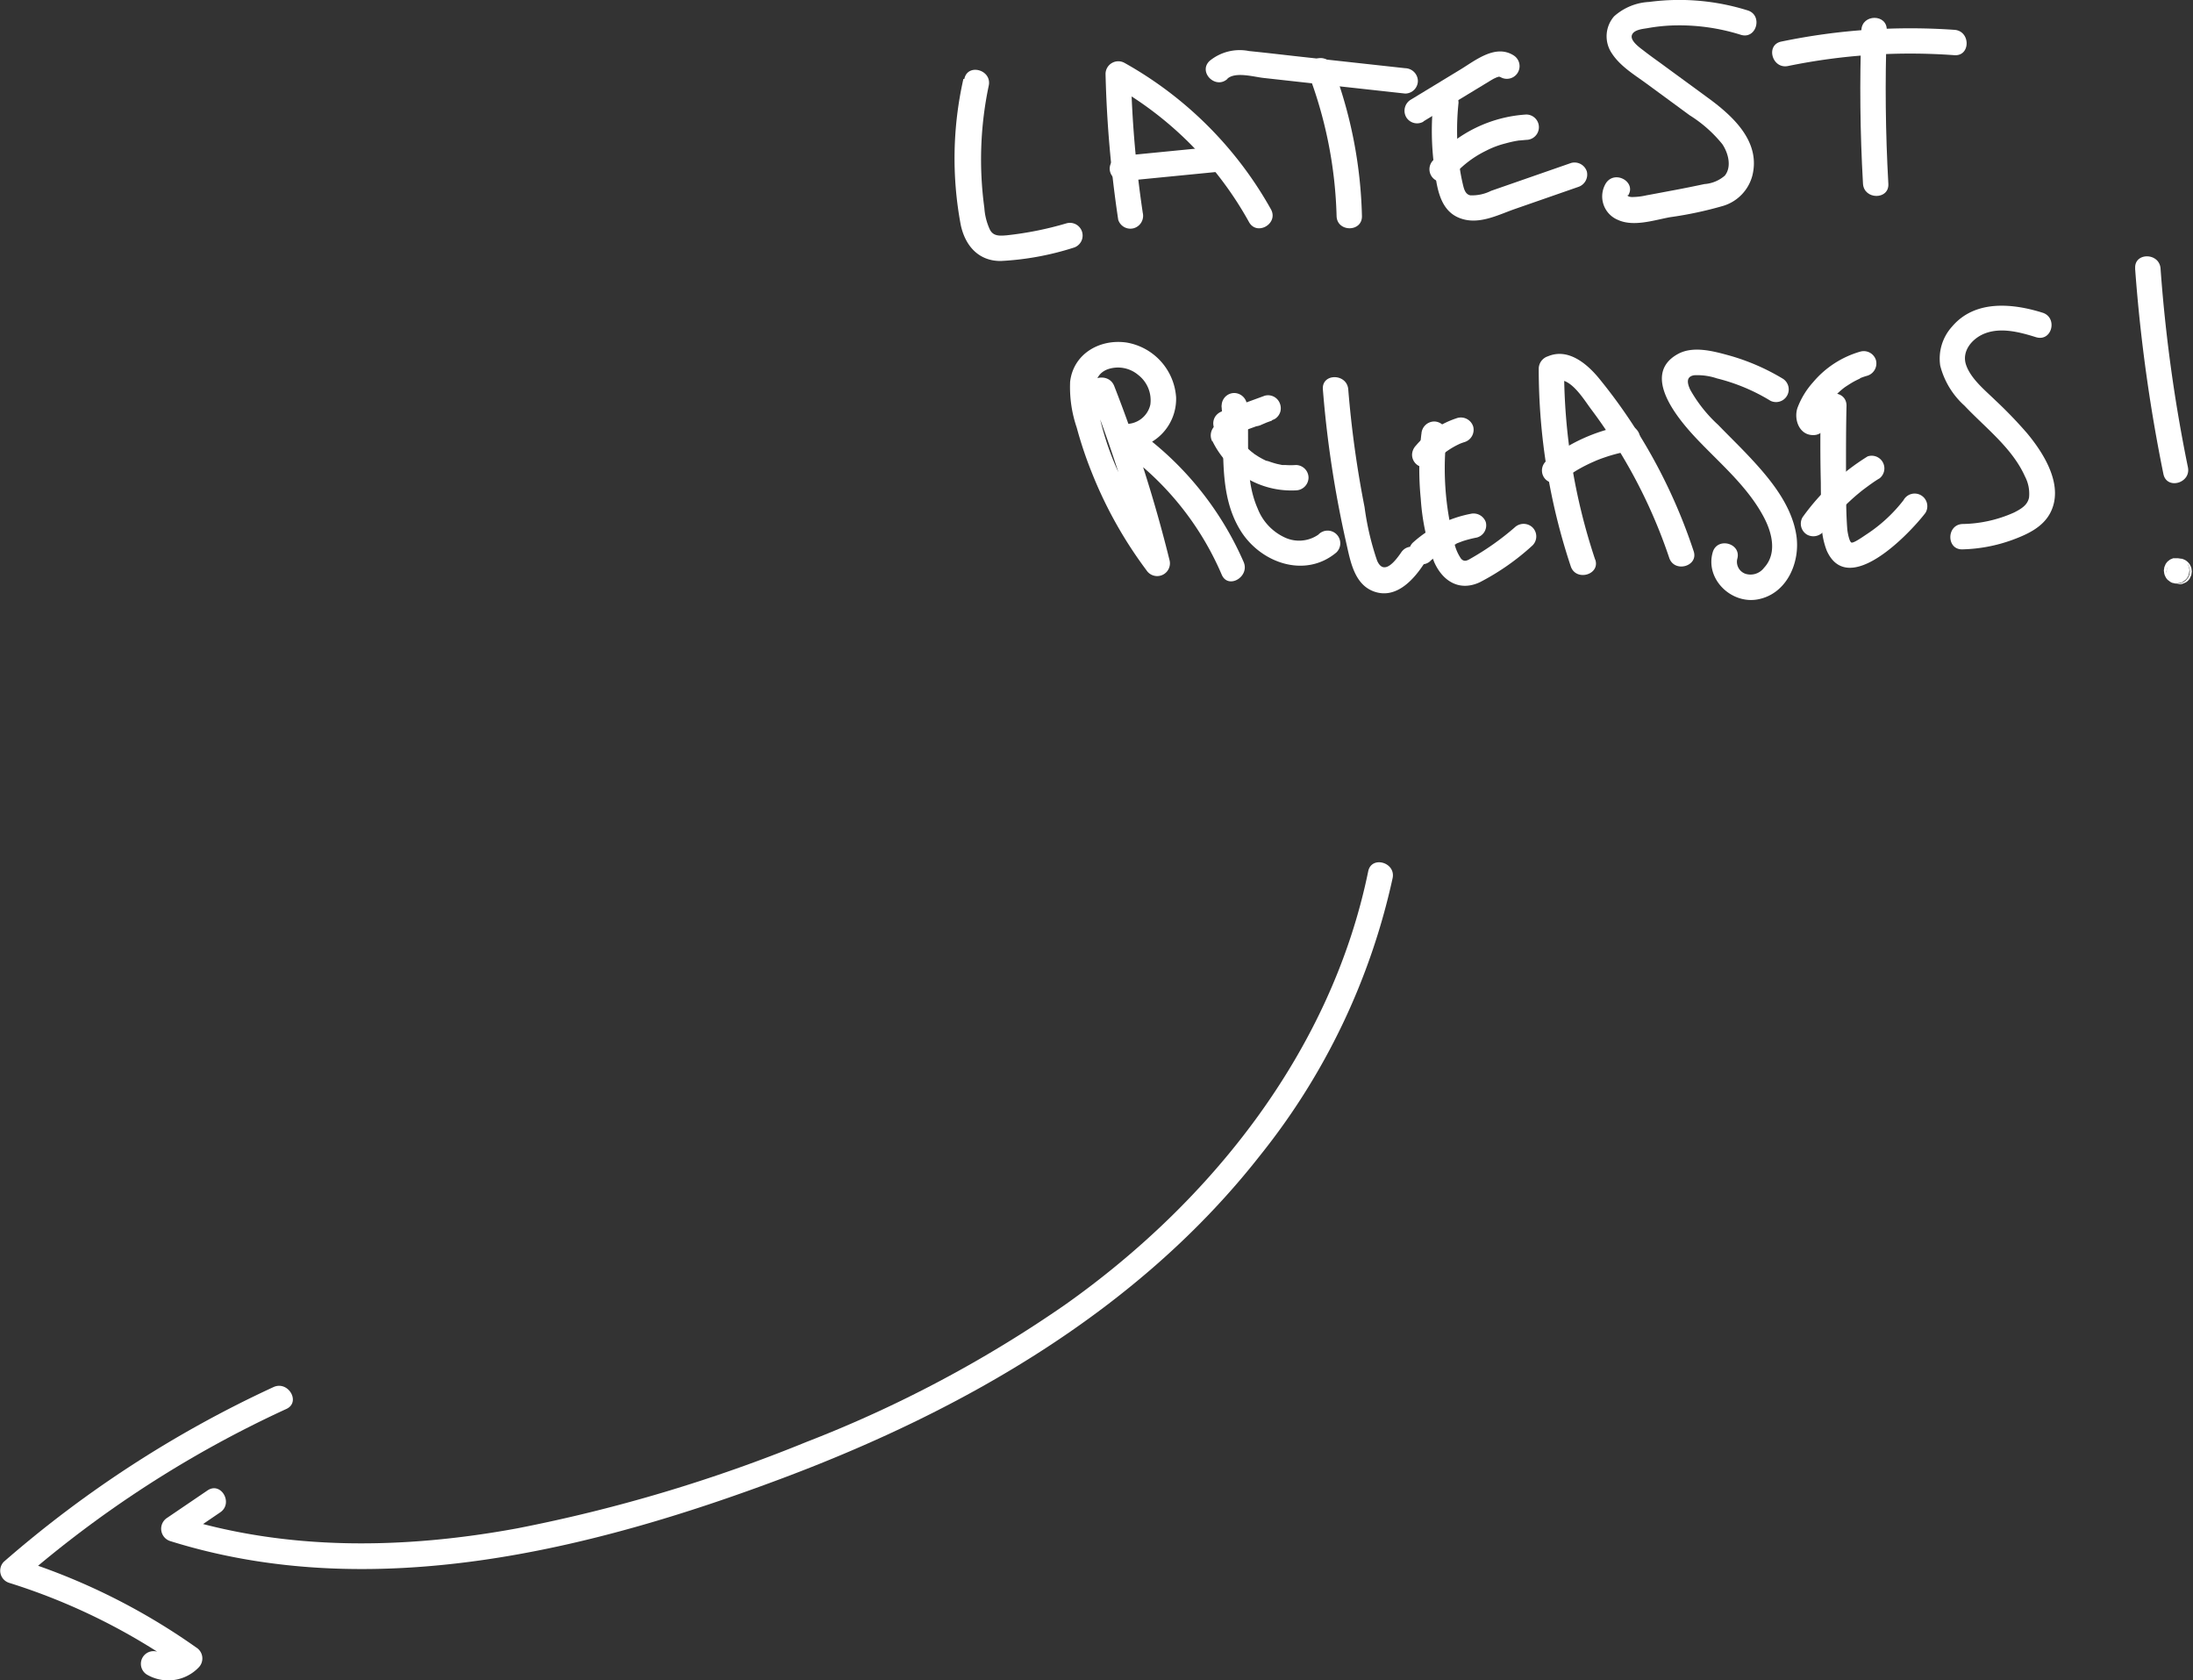 <svg xmlns="http://www.w3.org/2000/svg" viewBox="0 0 259.5 198.81"><rect x="0" y="0" width="259.5" height="198.81" fill="#333333" stroke="none"/><defs><style>.cls-1{fill:#fff;}</style></defs><g id="Calque_2" data-name="Calque 2"><g id="Calque_1-2" data-name="Calque 1"><path class="cls-1" d="M114,9.34a42.61,42.61,0,0,0-.32,17.24c.51,2.46,2.09,4.32,4.75,4.3A33.79,33.79,0,0,0,127,29.32a1.5,1.5,0,0,0-.79-2.9,39.9,39.9,0,0,1-7.07,1.42c-.83.07-1.59.13-2-.66a7.18,7.18,0,0,1-.66-2.58,42.38,42.38,0,0,1,.52-14.47c.39-1.88-2.5-2.68-2.89-.79Z"/><path class="cls-1" d="M135.22,25.15a130.68,130.68,0,0,1-1.4-16.41L131.56,10A41.84,41.84,0,0,1,147.8,26.28c.94,1.68,3.53.17,2.59-1.52A45,45,0,0,0,133.08,7.45a1.51,1.51,0,0,0-2.26,1.29A137.82,137.82,0,0,0,132.32,26a1.51,1.51,0,0,0,1.85,1,1.53,1.53,0,0,0,1.05-1.84Z"/><path class="cls-1" d="M132.81,21.44l11-1.08a1.54,1.54,0,0,0,1.5-1.5,1.51,1.51,0,0,0-1.5-1.5l-11,1.08a1.54,1.54,0,0,0-1.5,1.5,1.51,1.51,0,0,0,1.5,1.5Z"/><path class="cls-1" d="M145.23,9.32c.94-.87,3.16-.22,4.27-.1l5.59.62,11.19,1.23a1.51,1.51,0,0,0,1.5-1.5,1.54,1.54,0,0,0-1.5-1.5L153.8,6.7c-2-.22-4-.46-6-.66a5.61,5.61,0,0,0-4.66,1.16c-1.41,1.32.71,3.44,2.12,2.12Z"/><path class="cls-1" d="M154.83,8.72a51.11,51.11,0,0,1,3.33,16.84c.05,1.93,3.05,1.93,3,0a53.47,53.47,0,0,0-3.44-17.64,1.53,1.53,0,0,0-1.84-1,1.51,1.51,0,0,0-1,1.85Z"/><path class="cls-1" d="M169.6,12.17a32.4,32.4,0,0,0,.11,7.56c.29,2.18.56,5,2.84,6s4.64-.28,6.7-1l7.47-2.6a1.54,1.54,0,0,0,1.05-1.85,1.53,1.53,0,0,0-1.85-1l-6.32,2.2-3.16,1.1a5,5,0,0,1-2.47.53c-.63-.14-.76-.86-.89-1.4a23.28,23.28,0,0,1-.49-3,31.18,31.18,0,0,1,0-6.55,1.51,1.51,0,0,0-1.5-1.5,1.53,1.53,0,0,0-1.5,1.5Z"/><path class="cls-1" d="M168.44,14.36l5.22-3.18,2.52-1.53c.2-.12.41-.25.62-.36,0,0,.45-.2.25-.12l.32-.1c.19,0,.21-.05.07,0,.19,0,.2,0,.05,0s-.1,0,.06.05a1.5,1.5,0,1,0,1.52-2.59c-2.12-1.3-4.44.58-6.2,1.66l-5.94,3.61a1.53,1.53,0,0,0-.54,2.05,1.5,1.5,0,0,0,2.05.54Z"/><path class="cls-1" d="M171.79,21a12.32,12.32,0,0,1,4.07-3.17,10.58,10.58,0,0,1,2.28-.86c.43-.12.86-.22,1.3-.3l.31-.05h.07l.78-.07a1.5,1.5,0,1,0,0-3,15.92,15.92,0,0,0-10.93,5.34A1.5,1.5,0,1,0,171.79,21Z"/><path class="cls-1" d="M206.8,1.23a27.08,27.08,0,0,0-11.66-1A6.72,6.72,0,0,0,191,1.93a3.59,3.59,0,0,0-.27,4.38c1,1.54,2.68,2.54,4.1,3.58l5.11,3.75a15.54,15.54,0,0,1,3.86,3.41c.68,1,1.16,2.66.3,3.73a4.12,4.12,0,0,1-2.42,1c-1.17.25-2.35.49-3.53.71s-2.21.42-3.32.62a7.68,7.68,0,0,1-1.58.2,1.26,1.26,0,0,1-.51-.06c-.36-.18,0-.19-.11-.08,1.08-1.6-1.51-3.11-2.59-1.51A3,3,0,0,0,191.41,26c1.87.88,4.29.05,6.2-.3a44.52,44.52,0,0,0,6.29-1.34,5.09,5.09,0,0,0,3.46-3.59c.95-3.84-2-6.73-4.75-8.82-1.84-1.36-3.7-2.71-5.54-4.06-.85-.63-1.72-1.23-2.55-1.88-.44-.34-1.63-1.16-1.42-1.84s1.37-.75,1.86-.84A20.76,20.76,0,0,1,198.49,3,24.25,24.25,0,0,1,206,4.12c1.85.57,2.64-2.32.8-2.89Z"/><path class="cls-1" d="M211.58,7.81a71.88,71.88,0,0,1,19.69-1.28c1.93.13,1.92-2.87,0-3a75,75,0,0,0-20.49,1.39c-1.89.39-1.09,3.28.8,2.89Z"/><path class="cls-1" d="M220.26,3.56q-.33,9.09.19,18.18c.12,1.92,3.12,1.93,3,0q-.51-9.07-.19-18.18c.07-1.93-2.93-1.93-3,0Z"/><path class="cls-1" d="M129,46.5a167.16,167.16,0,0,1,6.55,20.64L138.25,66a49.13,49.13,0,0,1-5.43-9.12,34.87,34.87,0,0,1-3.2-10.08c-.16-1.34.09-2.6,1.46-3.11a3.71,3.71,0,0,1,3.59.66,3.79,3.79,0,0,1,1.45,3.53A2.93,2.93,0,0,1,133,50.15c-1.6-.15-1.87,2-.76,2.79A35,35,0,0,1,144.57,68c.76,1.77,3.35.24,2.59-1.51a37.77,37.77,0,0,0-13.45-16.17l-.76,2.8a5.93,5.93,0,0,0,6.22-6.1,7.05,7.05,0,0,0-5.86-6.49c-3.15-.46-6.29,1.31-6.68,4.63a14.78,14.78,0,0,0,.78,5.43,47,47,0,0,0,1.83,5.44,50.26,50.26,0,0,0,6.42,11.44,1.51,1.51,0,0,0,2.74-1.16,165.86,165.86,0,0,0-6.55-20.63c-.69-1.78-3.59-1-2.89.79Z"/><path class="cls-1" d="M144.54,48c.47,4.94-.5,10.34,2.26,14.79,2.36,3.8,7.6,5.69,11.32,2.59A1.5,1.5,0,1,0,156,63.26a4,4,0,0,1-4,.32,6.25,6.25,0,0,1-3.18-3.41c-1.67-3.79-.88-8.17-1.26-12.17a1.54,1.54,0,0,0-1.5-1.5,1.5,1.5,0,0,0-1.5,1.5Z"/><path class="cls-1" d="M145.52,51.58l5-1.82L149.35,47l-1.54.66a1.52,1.52,0,0,0-.69.9,1.5,1.5,0,0,0,1,1.84,1.73,1.73,0,0,0,1.16-.15l1.54-.66a1.51,1.51,0,0,0,.69-.9,1.57,1.57,0,0,0-.08-1,1.49,1.49,0,0,0-1.77-.87l-5,1.83a1.62,1.62,0,0,0-.89.69,1.5,1.5,0,0,0,1.69,2.2Z"/><path class="cls-1" d="M143.44,52.13a10.39,10.39,0,0,0,9.9,5.89,1.53,1.53,0,0,0,1.5-1.5,1.51,1.51,0,0,0-1.5-1.5,8.69,8.69,0,0,1-1.25,0l-.37,0c.13,0,.19,0,0,0l-.61-.13a11.78,11.78,0,0,1-1.19-.38c.32.11-.06,0-.11,0l-.22-.11c-.21-.1-.41-.22-.61-.33l-.53-.34-.25-.19c.17.12.06,0,0,0a7.41,7.41,0,0,1-.91-.86l-.21-.23s-.24-.3-.12-.14-.08-.12-.11-.15l-.17-.26a8.68,8.68,0,0,1-.63-1.16,1.51,1.51,0,0,0-2.05-.54,1.55,1.55,0,0,0-.54,2.06Z"/><path class="cls-1" d="M156.54,46.11a128,128,0,0,0,2.77,18.16c.48,2.1.93,4.84,3.23,5.7,2.53.94,4.57-1.18,5.85-3.09,1.08-1.6-1.52-3.11-2.59-1.51-.69,1-2.06,2.8-2.85.95A32.78,32.78,0,0,1,161.47,60a123.73,123.73,0,0,1-1.93-13.93c-.16-1.92-3.16-1.93-3,0Z"/><path class="cls-1" d="M168.19,51.37a35.48,35.48,0,0,0-.07,7.64,26.61,26.61,0,0,0,1.57,7.45c1,2.3,3,3.56,5.42,2.43a28.67,28.67,0,0,0,6.24-4.36,1.5,1.5,0,0,0,0-2.12,1.53,1.53,0,0,0-2.12,0,32,32,0,0,1-5,3.56c-.51.29-.9.6-1.33.15a5.21,5.21,0,0,1-.87-2.23,34.08,34.08,0,0,1-.83-12.52,1.51,1.51,0,0,0-1.5-1.5,1.53,1.53,0,0,0-1.5,1.5Z"/><path class="cls-1" d="M169.72,54.82a9.53,9.53,0,0,1,1.48-1.43l-.3.23a9.29,9.29,0,0,1,2-1.18l-.36.15a8.21,8.21,0,0,1,.78-.29,1.52,1.52,0,0,0,1-1.85,1.53,1.53,0,0,0-1.85-1,10.72,10.72,0,0,0-4.94,3.29,1.63,1.63,0,0,0-.44,1.06,1.5,1.5,0,0,0,.44,1.06,1.5,1.5,0,0,0,2.12,0Z"/><path class="cls-1" d="M169.27,66.34a6.53,6.53,0,0,0,.63-.53c-.06.06-.22.16-.06,0l.2-.15.34-.24a12.31,12.31,0,0,1,1.46-.84l.36-.17a1.11,1.11,0,0,0,.19-.09c-.07,0-.26.11-.07,0l.76-.29a13.79,13.79,0,0,1,1.68-.43,1.49,1.49,0,0,0,1.05-1.84A1.54,1.54,0,0,0,174,60.8a14.24,14.24,0,0,0-6.82,3.41,1.5,1.5,0,1,0,2.12,2.13Z"/><path class="cls-1" d="M188.77,66.25a71.22,71.22,0,0,1-3.69-22.61L184,45.08c1.7-.71,3.4,2.17,4.25,3.3A60,60,0,0,1,192,54,61.81,61.81,0,0,1,197.52,66c.61,1.83,3.5,1,2.89-.79a64.58,64.58,0,0,0-6.66-14.14,63,63,0,0,0-4.51-6.27c-1.42-1.74-3.66-3.65-6.05-2.65a1.56,1.56,0,0,0-1.11,1.45,73.9,73.9,0,0,0,3.79,23.41c.61,1.82,3.51,1,2.9-.8Z"/><path class="cls-1" d="M185,56.73l0,0,.24-.18c.15-.12.31-.23.47-.34.32-.22.65-.43,1-.64a19.19,19.19,0,0,1,2-1l.2-.09,0,0,.54-.21c.37-.13.74-.26,1.11-.37a19.87,19.87,0,0,1,2.28-.54A1.5,1.5,0,0,0,194,51.42a1.54,1.54,0,0,0-1.84-1.05,20.49,20.49,0,0,0-9.26,4.24,1.5,1.5,0,0,0,0,2.12,1.54,1.54,0,0,0,2.12,0Z"/><path class="cls-1" d="M211,44.83a25.74,25.74,0,0,0-6.42-2.78c-1.86-.51-4.26-1.16-6.06-.15-4.32,2.41-.07,7.51,2,9.75,2.85,3.06,6.25,5.83,8.22,9.59.95,1.81,1.57,4.26,0,5.94a2,2,0,0,1-2.17.72,1.5,1.5,0,0,1-1-1.76c.54-1.86-2.36-2.65-2.9-.8-.92,3.17,2.19,6.16,5.32,5.58,3.47-.64,5.07-4.42,4.57-7.61-.56-3.59-3.12-6.67-5.54-9.25-1.21-1.29-2.48-2.52-3.71-3.79A16.73,16.73,0,0,1,200,46.1c-.34-.74-.52-1.54.47-1.7a7.24,7.24,0,0,1,2.69.37,22.49,22.49,0,0,1,6.34,2.65A1.5,1.5,0,0,0,211,44.83Z"/><path class="cls-1" d="M215.46,48q-.11,4.56,0,9.12c0,1.53.05,3,.1,4.57a9.08,9.08,0,0,0,.6,3.46c2.52,5.61,9.72-1.92,11.67-4.45a1.5,1.5,0,1,0-2.59-1.51,18,18,0,0,1-4.32,4c-.34.22-1.6,1.13-1.85,1s-.45-1.22-.48-1.58c-.18-2.34-.13-4.72-.15-7.07,0-2.51,0-5,.06-7.54,0-1.94-3-1.93-3,0Z"/><path class="cls-1" d="M214.62,48.54c-.26,0-.1.05.51.16l.21.16c.16.24.2.29.13.16l.1.23c-.08-.25,0,.37,0,.11a1.92,1.92,0,0,0,0-.24c0,.27-.05.32,0,.16v-.07c.09-.33,0,0,0,0s.26-.53.28-.56a9,9,0,0,1,.67-1.06l.12-.17-.11.14a1.59,1.59,0,0,1,.2-.24l.45-.51a10.78,10.78,0,0,1,.93-.85l.12-.09-.1.07.25-.18.53-.34a8.93,8.93,0,0,1,1.1-.59l.15-.06-.12,0,.29-.11c.21-.08.43-.15.65-.21a1.52,1.52,0,0,0,1-1.85,1.51,1.51,0,0,0-1.84-1,11.4,11.4,0,0,0-5.6,3.63,9.52,9.52,0,0,0-1.85,3.05c-.45,1.38.24,3.24,1.91,3.2a1.5,1.5,0,0,0,0-3Z"/><path class="cls-1" d="M215.88,62.67l.35-.49c.23-.31-.12.15,0,0a2.11,2.11,0,0,0,.19-.23c.25-.31.51-.62.77-.92.53-.6,1.09-1.17,1.68-1.72.29-.27.59-.54.9-.8l.46-.38.19-.15c.31-.24-.15.11,0,0,.66-.49,1.33-1,2-1.39A1.5,1.5,0,0,0,221,54a26.85,26.85,0,0,0-7.7,7.2,1.51,1.51,0,0,0,.53,2.06,1.55,1.55,0,0,0,2.06-.54Z"/><path class="cls-1" d="M241.7,37c-3.6-1.13-8-1.53-10.69,1.62a5.64,5.64,0,0,0-1.42,4.65A9.53,9.53,0,0,0,232.46,48c2.49,2.64,5.65,5,7.16,8.38a4.38,4.38,0,0,1,.48,2.48c-.18.94-1,1.38-1.75,1.77A15.42,15.42,0,0,1,232.23,62c-1.92.07-1.93,3.07,0,3a18.58,18.58,0,0,0,5.9-1.12c1.7-.63,3.51-1.44,4.43-3.1,1.77-3.23-.68-7.11-2.72-9.55a52.15,52.15,0,0,0-3.72-3.86c-1.21-1.18-2.88-2.52-3.46-4.16s.69-3.13,2.12-3.72c1.95-.8,4.2-.2,6.12.4s2.63-2.31.8-2.89Z"/><path class="cls-1" d="M252.65,31.77A191.37,191.37,0,0,0,256,56.09c.39,1.89,3.28,1.09,2.9-.8a182.45,182.45,0,0,1-3.24-23.52c-.14-1.91-3.14-1.93-3,0Z"/><path class="cls-1" d="M258.93,66.82v0l.15.36s0,0,0,0l.05.4v0l-.05.4v0l-.16.36,0,0-.24.3h0l-.3.23,0,0-.36.15.07,0-.39.06h.09l-.39,0,.07,0-.36-.15,0,0-.3-.23,0,0-.24-.31v0l-.15-.36v0l-.06-.4a0,0,0,0,1,0,0l.06-.4s0,0,0,0l.15-.36,0,0a1.82,1.82,0,0,0-.15,1.16,1.26,1.26,0,0,0,.27.51,1.18,1.18,0,0,0,.42.38l.36.15a1.36,1.36,0,0,0,.8,0l.36-.15a1.45,1.45,0,0,0,.53-.54h0c0-.06.08-.2.08-.18s.05-.13.07-.19h0s.05-.38.05-.4h0s-.05-.39-.05-.4h0a3.88,3.88,0,0,0-.15-.36h0a1.69,1.69,0,0,0-.58-.58,2.66,2.66,0,0,0-.39-.16h-.07l-.4-.06h-.09l-.2,0-.21,0h-.06l-.36.15h0l0,0h0l-.3.23h0a2.34,2.34,0,0,0-.24.31h0s-.14.35-.15.36v0h0s-.06.39-.06.4h0s.05.38.06.41h0a1.78,1.78,0,0,0,.17.4,1.06,1.06,0,0,0,.39.42,1.14,1.14,0,0,0,.51.27,1.22,1.22,0,0,0,.6,0,1.09,1.09,0,0,0,.55-.18l.31-.24a1.45,1.45,0,0,0,.38-.66l.06-.4a1.42,1.42,0,0,0-.21-.75Z"/><path class="cls-1" d="M161.9,103.1c-4.35,21.17-18.5,39-35.86,51.27a146.46,146.46,0,0,1-30.61,16.24,183.38,183.38,0,0,1-34.21,10.22c-13.35,2.46-27.23,2.7-40.28-1.39l.36,2.74,4.76-3.24c1.59-1.08.09-3.68-1.51-2.59l-4.77,3.24a1.53,1.53,0,0,0,.36,2.75c23.89,7.48,49.7,1.1,72.41-7.42,21.5-8.06,42.24-19.91,56.59-38.25a79.55,79.55,0,0,0,15.65-32.77c.39-1.88-2.51-2.69-2.89-.8Z"/><path class="cls-1" d="M17.37,198.13a5,5,0,0,0,6.15-.85,1.52,1.52,0,0,0-.3-2.35A76.07,76.07,0,0,0,1.91,184.4l.66,2.51a131.32,131.32,0,0,1,31.31-20.2c1.75-.8.23-3.39-1.52-2.59A134,134,0,0,0,.45,184.79a1.51,1.51,0,0,0,.66,2.5,73.34,73.34,0,0,1,20.6,10.23l-.31-2.36a2,2,0,0,1-2.52.38,1.5,1.5,0,0,0-1.51,2.59Z"/></g></g></svg>
